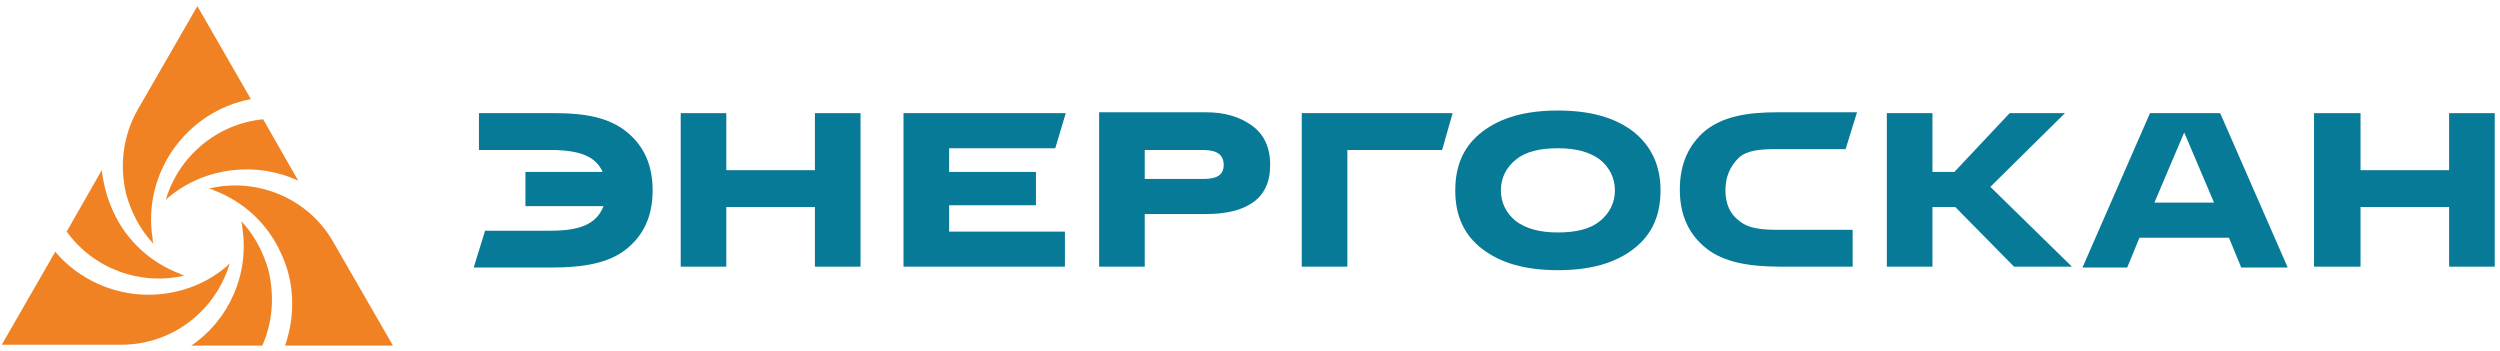 <svg width="285" height="40" viewBox="0 0 285 40" fill="none" xmlns="http://www.w3.org/2000/svg">
<path d="M74.4 21.7C74.4 24.6 73.4 26.8 71.4 28.4C69.4 30 66.5 30.5 62.9 30.5H54L55.3 26.3H62.8C66 26.3 68 25.6 68.8 23.5H59.9V19.6H68.7C67.9 17.8 66.1 17.2 63.3 17.1C63.2 17.1 63.1 17.1 63.1 17.1C62.9 17.1 62.8 17.1 62.6 17.1H54.6V12.9H63.3C66.7 12.9 69.4 13.4 71.4 15C73.4 16.6 74.4 18.8 74.4 21.7Z" fill="#077A97"/>
<path d="M92.9 12.9V19.4H82.8V12.9H77.6V30.4H82.8V23.6H92.9V30.4H98.1V12.9H92.9Z" fill="#077A97"/>
<path d="M108.2 26.4V23.4H118.1V19.6H108.2V16.9H120.3L121.5 12.9H103V30.4H121.4V26.4H108.2Z" fill="#077A97"/>
<path d="M142.7 14.3C141.3 13.3 139.6 12.8 137.5 12.8H125.3V30.4H130.5V24.4H137.5C139.7 24.4 141.5 24 142.8 23.1C144.1 22.2 144.8 20.8 144.8 18.8C144.8 16.8 144.1 15.3 142.7 14.3ZM137.2 20.4H130.5V17.1H137.2C138.8 17.1 139.5 17.7 139.5 18.8C139.5 19.9 138.8 20.4 137.2 20.4Z" fill="#077A97"/>
<path d="M148.4 12.9V30.4H153.6V17.1H164.4L165.6 12.9H148.4Z" fill="#077A97"/>
<path d="M186.2 15C184.1 13.4 181.3 12.6 177.6 12.6C173.9 12.6 171.1 13.4 169 15C166.9 16.6 165.9 18.8 165.9 21.7C165.9 24.6 166.9 26.8 169 28.4C171.1 30 173.9 30.8 177.6 30.8C181.3 30.8 184.1 30 186.2 28.4C188.3 26.8 189.3 24.6 189.3 21.7C189.3 18.8 188.2 16.6 186.2 15ZM182.4 25.2C181.3 26.1 179.7 26.5 177.6 26.5C175.6 26.5 174 26.1 172.8 25.2C171.7 24.3 171.1 23.1 171.1 21.7C171.1 20.3 171.7 19.1 172.8 18.2C173.9 17.3 175.5 16.9 177.6 16.9C179.6 16.9 181.2 17.3 182.4 18.2C183.5 19.1 184.1 20.3 184.1 21.7C184.1 23.1 183.5 24.3 182.4 25.2Z" fill="#077A97"/>
<path d="M226.9 21.3L235.4 12.9H229.1L222.8 19.6H220.3V12.9H215.1V30.4H220.3V23.6H222.9L229.6 30.4H236.2L226.9 21.3Z" fill="#077A97"/>
<path d="M253.1 12.9H245.1L237.4 30.5H242.5L243.9 27.1H254.1L255.5 30.5H260.8L253.1 12.9ZM245.6 23.1L249 15.1L252.4 23.1H245.6Z" fill="#077A97"/>
<path d="M279.2 12.9V19.4H269.1V12.9H263.8V30.4H269.1V23.6H279.2V30.4H284.4V12.9H279.2Z" fill="#077A97"/>
<path d="M196.7 21.7C196.7 23.2 197.2 24.4 198.3 25.2C199.4 26.1 200.9 26.2 203 26.2H211.2V30.4H203C199.4 30.4 196.5 29.9 194.5 28.3C192.5 26.7 191.5 24.5 191.5 21.6C191.5 18.7 192.5 16.5 194.4 14.9C196.4 13.3 199.1 12.8 202.6 12.8H211.7L210.4 17H202.8C202.7 17 202.6 17 202.6 17C200.7 17 199.2 17.1 198.2 18C197.2 19 196.7 20.2 196.7 21.7Z" fill="#077A97"/>
<path d="M44.8 39.4L38 27.6C35.1 22.5 29.2 20.2 23.8 21.5C23.9 21.5 24.1 21.6 24.2 21.6C24.3 21.6 24.3 21.7 24.4 21.7C27.8 23 30.5 25.5 32 28.8C33.6 32.1 33.7 35.9 32.5 39.4H44.8ZM28.6 11.3L22.5 0.7L15.7 12.5C14 15.5 13.6 18.9 14.4 22.2C15 24.3 16 26.2 17.5 27.8C17.5 27.7 17.4 27.5 17.4 27.4C17.4 27.3 17.4 27.3 17.4 27.2C16.2 19.8 21.2 12.7 28.6 11.3ZM20.7 31.3C20.6 31.3 20.6 31.2 20.5 31.2C17.1 29.9 14.4 27.4 12.9 24.1C12.2 22.6 11.8 21 11.6 19.4L7.6 26.4C10.7 30.7 16.1 32.6 21.1 31.4C21 31.4 20.9 31.4 20.7 31.3ZM25.8 30.4C23.2 32.6 20 33.6 16.9 33.6C13 33.6 9 31.9 6.3 28.7L0.2 39.3H13.8C19.7 39.3 24.6 35.4 26.2 30C26 30.2 25.9 30.3 25.8 30.4ZM34 20.6L30 13.6C24.7 14.1 20.3 17.9 18.9 22.8C19 22.7 19.1 22.6 19.2 22.5C23.4 19 29.3 18.4 34 20.6ZM19.9 22.1C19.9 22.1 20 22.1 20 22C20 22 19.9 22 19.9 22.1ZM30.6 30.8C30 28.7 29 26.8 27.5 25.2C27.5 25.3 27.6 25.5 27.6 25.6C27.6 25.7 27.6 25.7 27.6 25.8C28.5 31.2 26.1 36.5 21.8 39.4H29.9C31.1 36.7 31.3 33.7 30.6 30.8Z" fill="#F08224"/>
</svg>
